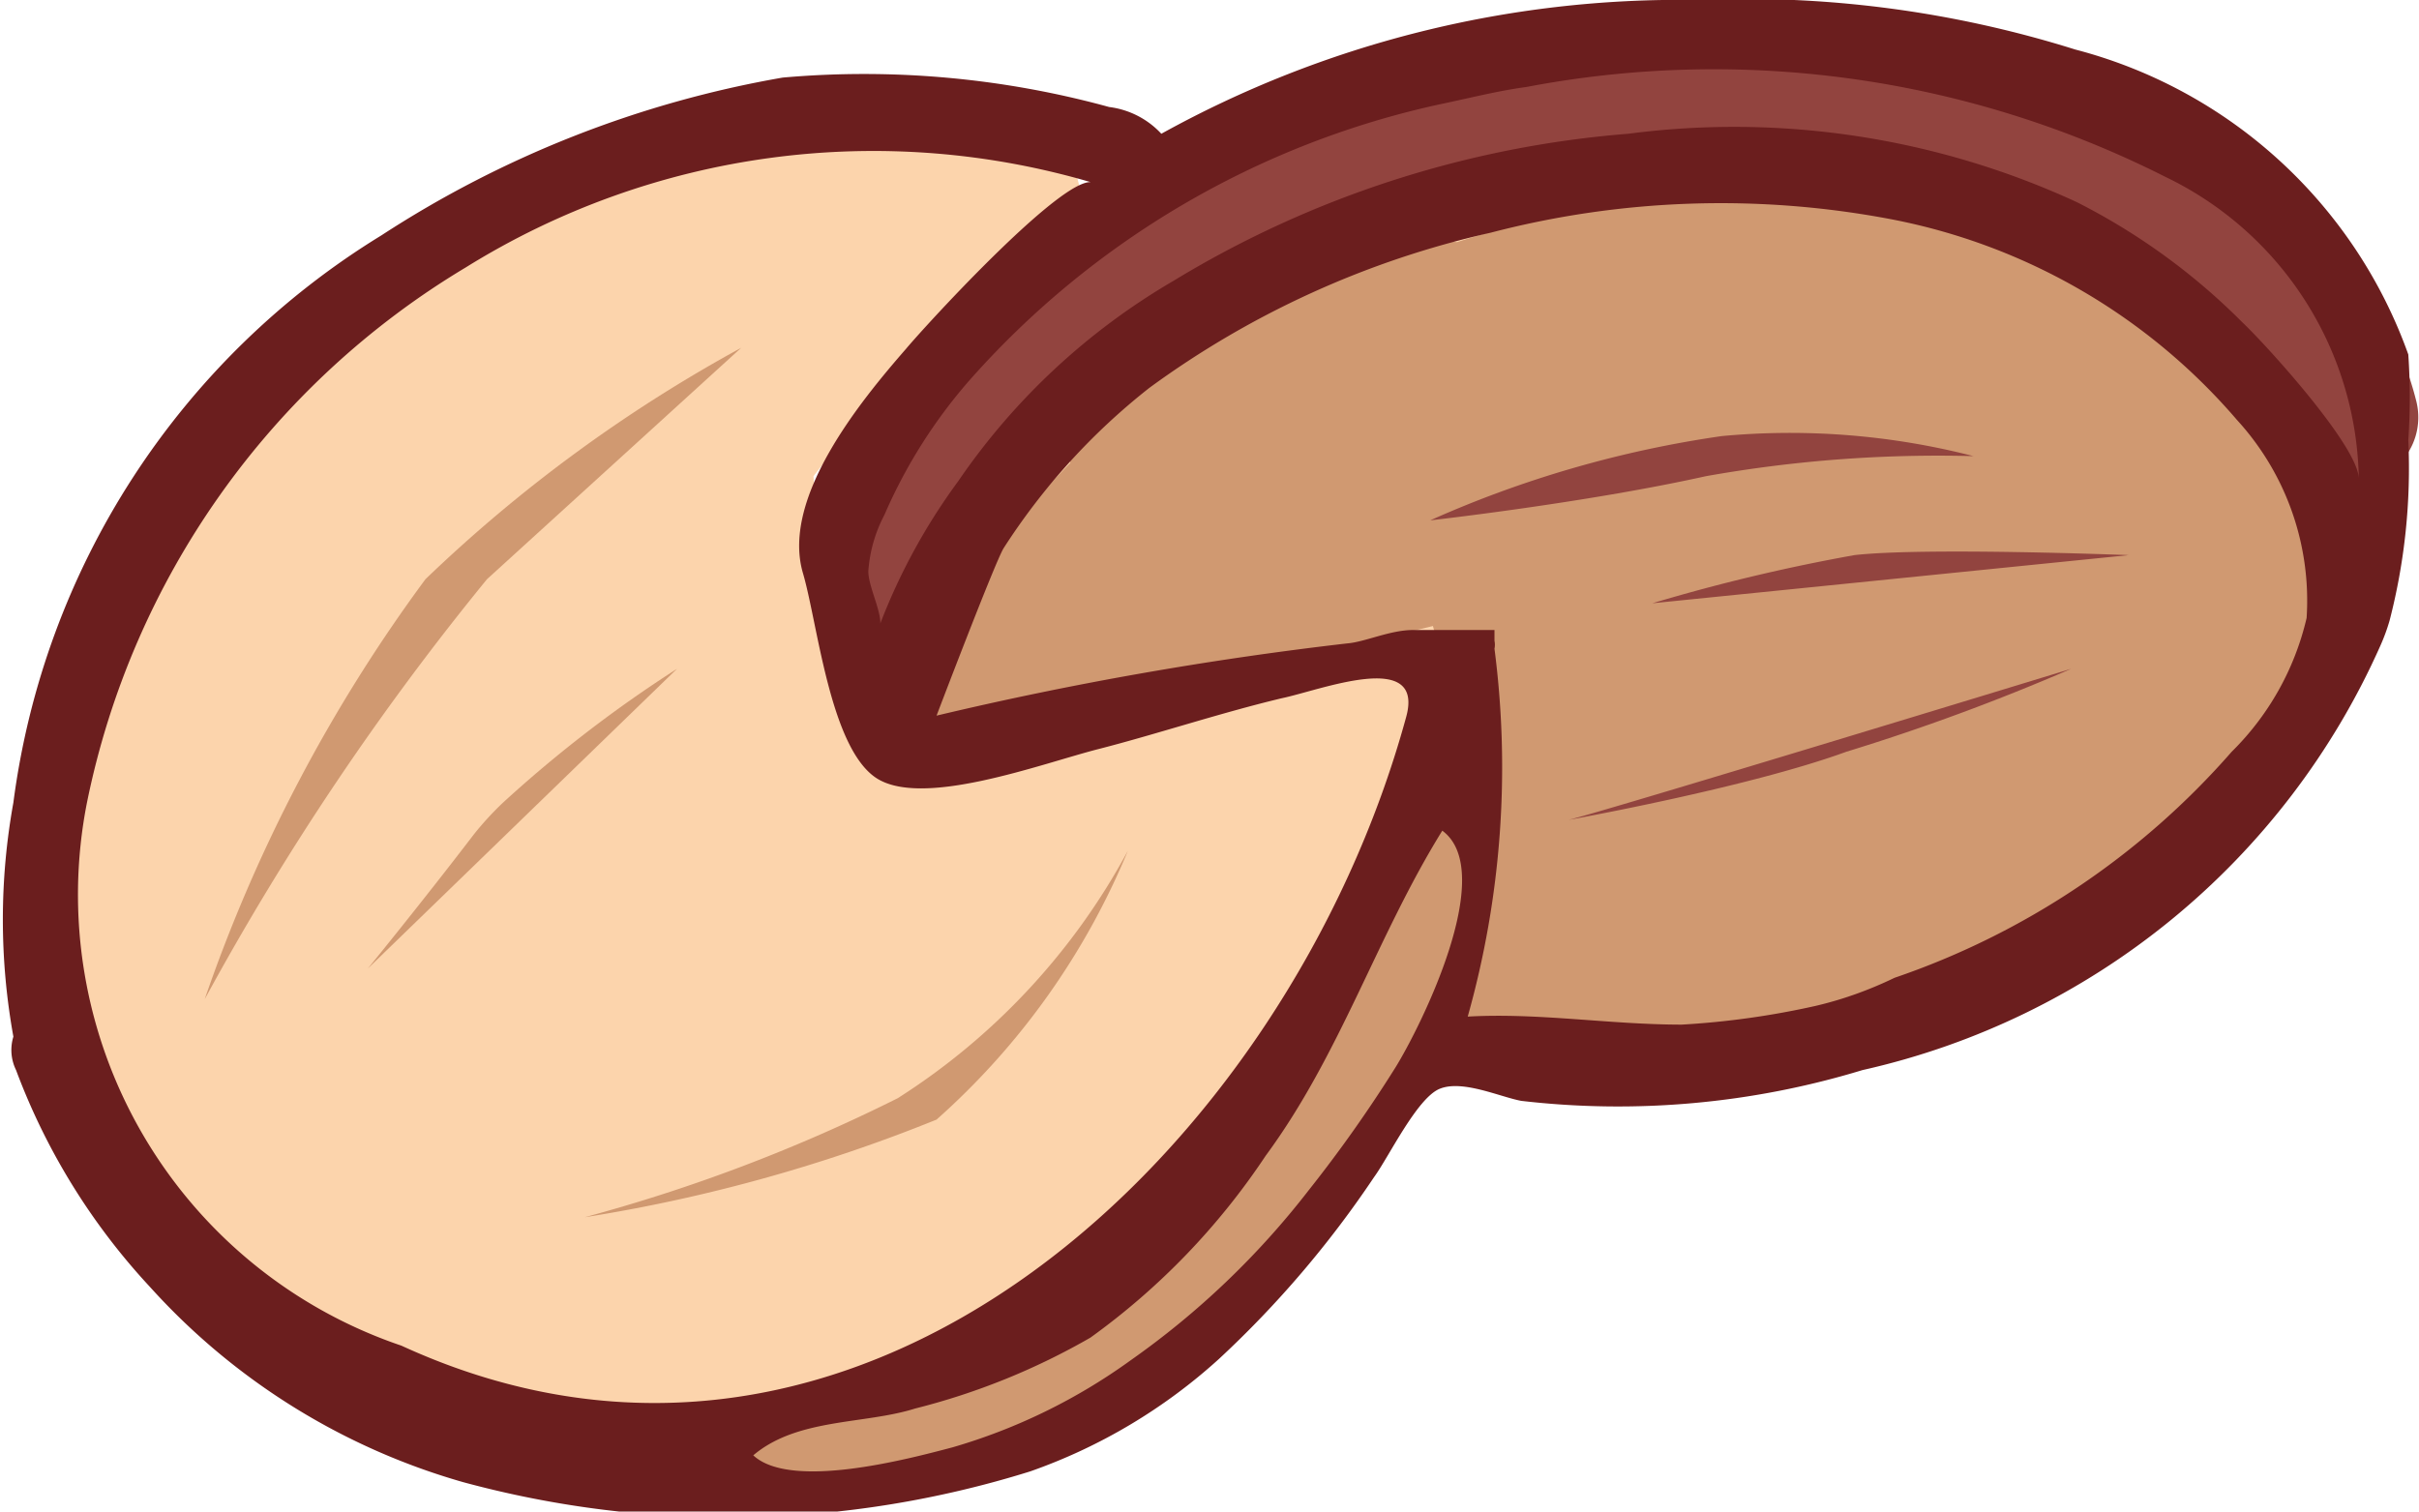 <svg xmlns="http://www.w3.org/2000/svg" viewBox="0 0 18.08 11.3"><defs><style>.cls-1{fill:#fcd4ac;}.cls-2{fill:#d09971;}.cls-3{fill:#92443f;}.cls-4{fill:#6b1e1e;}</style></defs><g id="Layer_2" data-name="Layer 2"><g id="Card"><path class="cls-1" d="M15.75,1.91a6.66,6.66,0,0,0-5.18-.24A6.51,6.51,0,0,0,7,4.83l-.51.58-.19,0c-.08-.55-.15-1.1-.22-1.65a1.17,1.17,0,0,0,0-.2l.56-.71a3.94,3.94,0,0,0,.62-.54,3.75,3.75,0,0,1,.47-.17A.71.71,0,0,0,7.32.82L6.64,1A.64.64,0,0,0,6.07.87a3.39,3.39,0,0,0-.75.28h0A7.09,7.09,0,0,0,.48,5.61a1.42,1.42,0,0,0,0,.2A3.42,3.42,0,0,0,.62,8.07a3.13,3.13,0,0,0,.83,1.08.78.78,0,0,0,.48.78,6,6,0,0,0,1.63.47,5.52,5.52,0,0,0,.8.12,5.39,5.39,0,0,0,2.5-.25,6.69,6.69,0,0,0,3.1-3c.21-.3.35-1,.55-1.28a.46.46,0,0,1,.12-.24h0l0,0,0,0A.49.49,0,0,1,11,5.56c.12,0,.08.14.16.22l.17-.08a.86.86,0,0,0,0,.27.49.49,0,0,1,0,.12.52.52,0,0,0-.06.13,1.71,1.71,0,0,0,0,.75.65.65,0,0,0-.14.52.47.47,0,0,0,.08.26.78.78,0,0,0,.25.26,1,1,0,0,0,.44.11,1,1,0,0,0,.29,0A.56.56,0,0,0,12.22,8a.38.38,0,0,0,.15,0,5.1,5.1,0,0,0,2.39-.87,8.69,8.69,0,0,0,1.92-1.22C18,4.63,17.21,2.68,15.75,1.91Z"/><path class="cls-2" d="M17.37,4.08A4.1,4.1,0,0,0,16.32,2.5a3,3,0,0,0-1.73-.92,7.49,7.49,0,0,0-3.7.23,2,2,0,0,0-.42,0A4.48,4.48,0,0,0,8.11,3.07.39.39,0,0,0,8,3.46,7.11,7.11,0,0,0,7,4.75a.14.14,0,0,0,0,.06,2,2,0,0,0-.19.12.47.47,0,0,0,.36.85,6.25,6.25,0,0,0,1.63-.63l1.91-.47a1.51,1.51,0,0,0,.14.35c.13.59.08,1.21.22,1.8a1.59,1.59,0,0,0-.21.46.47.47,0,0,0,.45.59,7.38,7.38,0,0,0,4-.78,6.67,6.67,0,0,0,1.45-1.31A1.8,1.8,0,0,0,17.37,4.08Z"/><path class="cls-2" d="M17.32,1.76A5.36,5.36,0,0,0,13.78.31,9.59,9.59,0,0,0,9.57,1a5.16,5.16,0,0,0-1.23.79A7.74,7.74,0,0,0,6.15,4a.47.47,0,0,0,.74.57A28.39,28.39,0,0,1,9,2.44a6.1,6.1,0,0,1,1.16-.61.46.46,0,0,0,.2-.16,9.32,9.32,0,0,1,1.57-.33,7.23,7.23,0,0,1,3.14.14,3.86,3.86,0,0,1,1.2.6,3.1,3.1,0,0,1,.5.46,1.3,1.3,0,0,1,.18.23.38.38,0,0,0,0,.37c.66,1,.85.35,1-.09S17.61,2.06,17.32,1.76Z"/><path class="cls-2" d="M10.49,6.31c-.1.11-.19.26-.3.36a.42.42,0,0,0-.06.55,5.74,5.74,0,0,1-1.4,1.87A4.69,4.69,0,0,1,6,10.44c-.6,0-.7.68-.09.7l.26,0a3.57,3.57,0,0,0,.47,0A4.37,4.37,0,0,0,9.34,9.8a13.52,13.52,0,0,0,1.78-3.23C11.28,6.17,10.81,5.94,10.49,6.31Z"/><path class="cls-2" d="M5.54,2.6A11,11,0,0,0,3.18,4.33,11.67,11.67,0,0,0,1.53,7.47,20.27,20.27,0,0,1,3.64,4.33Z"/><path class="cls-2" d="M5.06,5A9.54,9.54,0,0,0,3.76,6a2.29,2.29,0,0,0-.22.24c-.39.51-.79,1-.79,1Z"/><path class="cls-2" d="M8.43,6.36A5,5,0,0,1,6.71,8.21a12.48,12.48,0,0,1-2.34.89A12,12,0,0,0,7,8.37,5.49,5.49,0,0,0,8.43,6.36Z"/><path class="cls-3" d="M10.69,3.89a8.2,8.2,0,0,1,2.18-.63,5.5,5.5,0,0,1,1.88.15,9.88,9.88,0,0,0-2,.15C11.85,3.76,10.69,3.89,10.69,3.89Z"/><path class="cls-3" d="M12.35,4.51a13.7,13.7,0,0,1,1.51-.36c.53-.06,2.05,0,2.05,0Z"/><path class="cls-3" d="M11.72,6.13C11.88,6.1,15.48,5,15.48,5a16.12,16.12,0,0,1-1.68.62C13.06,5.89,11.72,6.13,11.72,6.13Z"/><path class="cls-3" d="M18.06,3c-.37-1.48-2-2.19-3.33-2.51A8.3,8.3,0,0,0,9.85.79l0,0A6.05,6.05,0,0,0,6.21,4.14a.47.47,0,1,0,.9.25,5.22,5.22,0,0,1,3-2.7l0,0a7.46,7.46,0,0,1,4.05-.36c1.09.21,2.63.69,2.94,1.91A.47.47,0,0,0,18.06,3Z"/><path class="cls-4" d="M18,3.29A4.66,4.66,0,0,0,18,2.65,3.61,3.61,0,0,0,15.51.37,8.23,8.23,0,0,0,12.68,0a8,8,0,0,0-4,1A.64.64,0,0,0,8.29.8,6.92,6.92,0,0,0,5.85.58a8,8,0,0,0-3,1.18A5.86,5.86,0,0,0,.1,6a4.91,4.91,0,0,0,0,1.75A.34.34,0,0,0,.12,8a4.89,4.89,0,0,0,1,1.62,5,5,0,0,0,2.34,1.46A7.57,7.57,0,0,0,7.7,11a4.13,4.13,0,0,0,1.41-.84A7.68,7.68,0,0,0,10.27,8.8c.11-.15.32-.59.49-.66s.45.06.61.09A6.27,6.27,0,0,0,13.92,8a5.57,5.57,0,0,0,3.87-3.17,1.46,1.46,0,0,0,.07-.19A4.55,4.55,0,0,0,18,3.29ZM11.41.65a7.48,7.48,0,0,1,4.77.67,2.55,2.55,0,0,1,1.45,2.26c0-.24-.69-1-.87-1.17a4.8,4.8,0,0,0-1.24-.9A6.11,6.11,0,0,0,12.17,1a7.71,7.71,0,0,0-3.4,1.1,5,5,0,0,0-1.61,1.5,4.54,4.54,0,0,0-.58,1.06c0-.11-.09-.28-.09-.39a1.06,1.06,0,0,1,.12-.42,3.85,3.85,0,0,1,.63-1A6.55,6.55,0,0,1,10.76.78C11,.73,11.19.68,11.41.65ZM.65,6A6.07,6.07,0,0,1,3.48,2a5.77,5.77,0,0,1,4.7-.63C8,1.25,6.92,2.43,6.77,2.61,6.43,3,5.84,3.72,6,4.28c.11.37.2,1.29.54,1.53s1.24-.1,1.67-.21.91-.27,1.37-.38c.29-.06,1.07-.37.93.14C9.63,8.58,6.44,11.64,3,10.06A3.56,3.56,0,0,1,.65,6ZM9.78,8.9a6.16,6.16,0,0,1-1.33,1.27,4.33,4.33,0,0,1-1.33.65c-.34.09-1.21.32-1.49.06.33-.28.83-.23,1.21-.35A5.13,5.13,0,0,0,8.15,10,5.26,5.26,0,0,0,9.46,8.64c.56-.76.83-1.64,1.32-2.43.42.31-.17,1.48-.35,1.77A10.12,10.12,0,0,1,9.78,8.9Zm3.79-1.38a6.17,6.17,0,0,1-1,.14c-.54,0-1.07-.09-1.6-.06a6.88,6.88,0,0,0,.2-2.75s0,0,0,0a.15.15,0,0,0,0-.06l0-.08,0,0,0,0,0,0h0l-.07,0h0l-.05,0h-.42l-.07,0c-.17,0-.36.09-.49.1A26.38,26.38,0,0,0,7,5.35s.43-1.13.5-1.25A4.88,4.88,0,0,1,8.59,2.9a6.87,6.87,0,0,1,2.55-1.16,6.81,6.81,0,0,1,3-.1,4.53,4.53,0,0,1,2.58,1.5,2,2,0,0,1,.52,1.48,2.06,2.06,0,0,1-.56,1,5.86,5.86,0,0,1-2.52,1.69Q13.87,7.45,13.57,7.52Z"/><polygon class="cls-4" points="18.05 3.41 18.05 3.42 18.05 3.42 18.05 3.41"/><path class="cls-4" d="M7,5.89H7Z"/><polygon class="cls-4" points="11.12 4.64 11.12 4.64 11.13 4.64 11.12 4.64"/><polygon class="cls-4" points="10.76 7.47 10.76 7.47 10.76 7.47 10.76 7.47"/><polygon class="cls-4" points="9.58 9.11 9.59 9.1 9.59 9.1 9.58 9.11"/><polygon class="cls-4" points="17.91 4.51 17.91 4.51 17.91 4.51 17.91 4.51"/><polygon class="cls-4" points="17.95 4.33 17.95 4.33 17.95 4.33 17.95 4.33"/><polygon class="cls-4" points="10.69 4.51 10.7 4.51 10.7 4.51 10.69 4.51"/></g></g></svg>